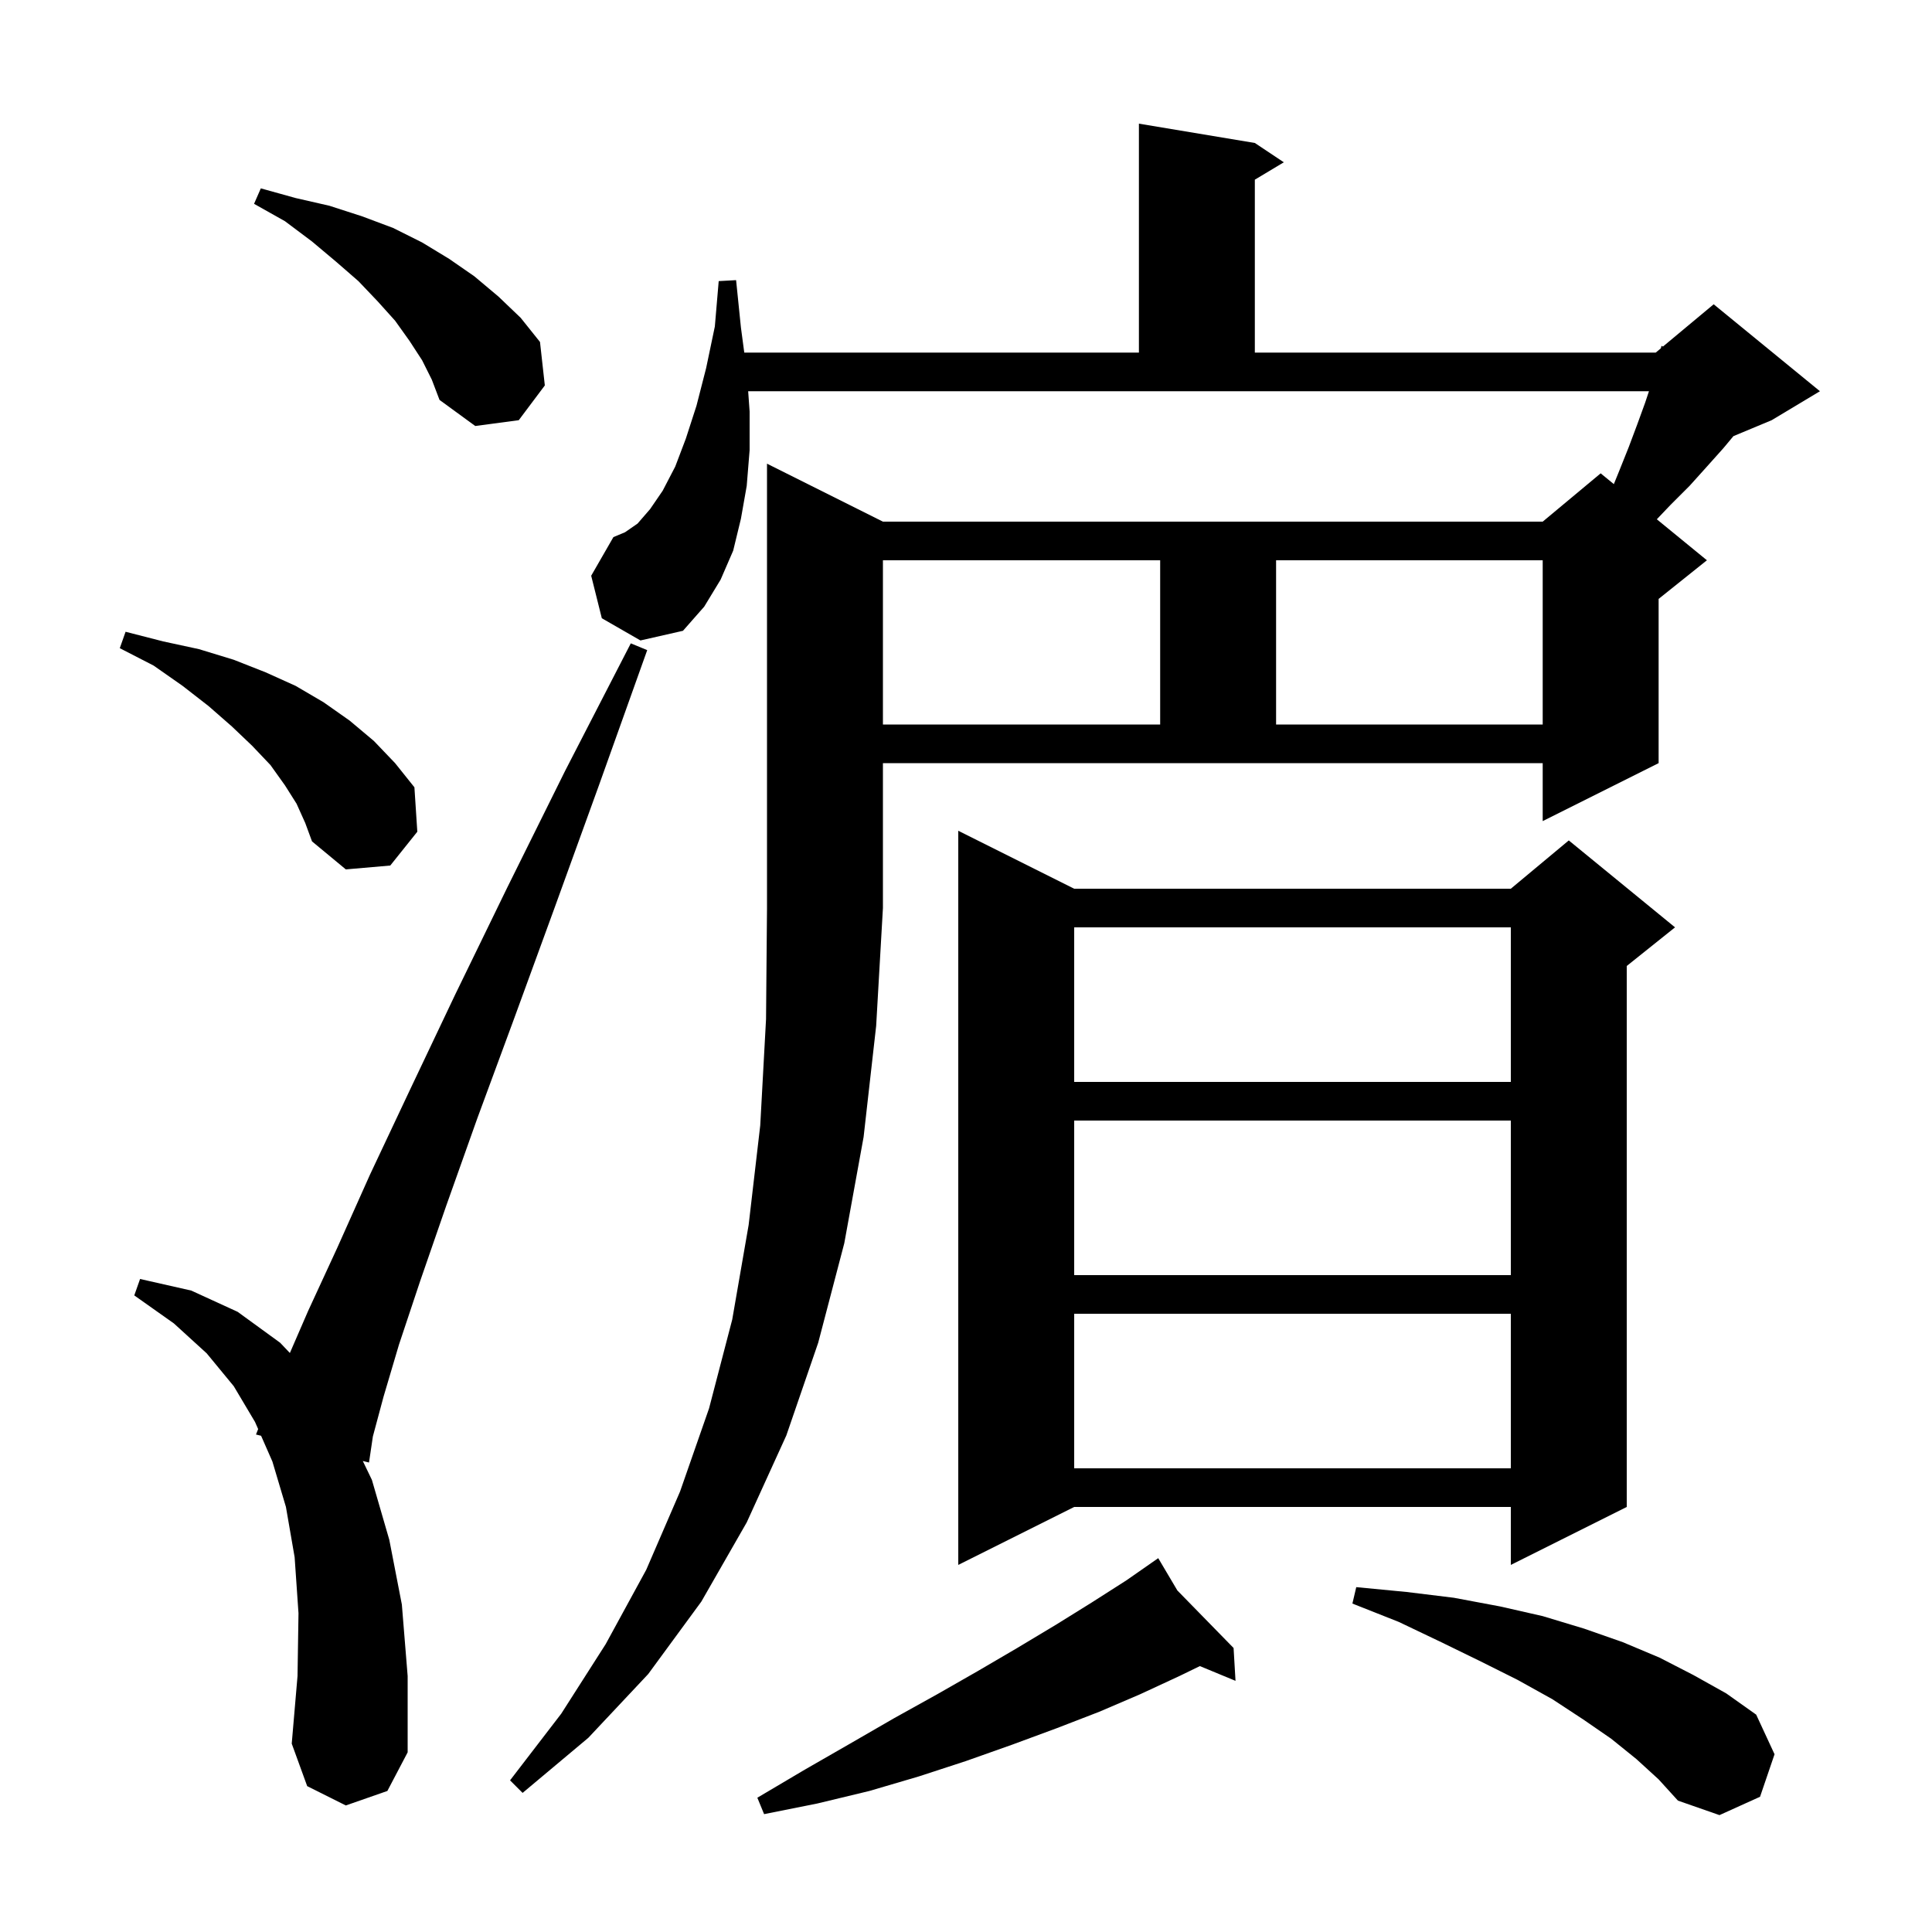 <svg xmlns="http://www.w3.org/2000/svg" xmlns:xlink="http://www.w3.org/1999/xlink" version="1.1" baseProfile="full" viewBox="0 0 200 200" width="200" height="200">
<g fill="black">
<path d="M 169.4 182.1 L 166.8 180.0 L 163.9 178.0 L 160.7 175.9 L 157.1 173.9 L 153.3 172.0 L 149.2 170.0 L 144.8 167.9 L 140.0 166.0 L 140.4 164.3 L 145.6 164.8 L 150.5 165.4 L 155.3 166.3 L 159.7 167.3 L 164.0 168.6 L 168.0 170.0 L 171.8 171.6 L 175.3 173.4 L 178.7 175.3 L 181.8 177.5 L 183.7 181.6 L 182.2 186.0 L 178.0 187.9 L 173.7 186.4 L 171.7 184.2 Z M 121.882 164.647 L 127.7 170.6 L 127.9 174.0 L 124.209 172.473 L 122.1 173.5 L 118.0 175.4 L 113.8 177.2 L 109.4 178.9 L 104.8 180.6 L 100.0 182.3 L 95.1 183.9 L 90.0 185.4 L 84.6 186.7 L 79.1 187.8 L 78.4 186.1 L 83.3 183.2 L 88.0 180.5 L 92.5 177.9 L 97.0 175.4 L 101.2 173.0 L 105.3 170.6 L 109.3 168.2 L 113.0 165.9 L 116.6 163.6 L 119.127 161.839 L 119.1 161.8 L 119.133 161.834 L 119.9 161.3 Z M 91.4 54.0 L 159.7 54.0 L 165.7 49.0 L 167.064 50.116 L 167.6 48.8 L 168.6 46.3 L 169.5 43.9 L 170.3 41.7 L 170.7 40.5 L 77.45 40.5 L 77.6 42.6 L 77.6 46.6 L 77.3 50.3 L 76.7 53.7 L 75.9 57.0 L 74.6 60.0 L 72.9 62.8 L 70.7 65.3 L 66.3 66.3 L 62.3 64.0 L 61.2 59.6 L 63.5 55.6 L 64.7 55.1 L 66.0 54.2 L 67.3 52.7 L 68.6 50.8 L 69.9 48.3 L 71.0 45.4 L 72.1 42.0 L 73.1 38.1 L 74.0 33.8 L 74.4 29.1 L 76.2 29.0 L 76.7 33.9 L 77.047 36.5 L 117.9 36.5 L 117.9 12.8 L 129.9 14.8 L 132.9 16.8 L 129.9 18.6 L 129.9 36.5 L 171.4 36.5 L 171.928 36.06 L 172.0 35.8 L 172.149 35.875 L 177.4 31.5 L 188.4 40.5 L 183.4 43.5 L 179.443 45.149 L 178.4 46.4 L 176.7 48.3 L 174.9 50.3 L 172.9 52.3 L 171.513 53.756 L 176.7 58.0 L 171.7 62.0 L 171.7 79.0 L 159.7 85.0 L 159.7 79.0 L 91.4 79.0 L 91.4 94.0 L 90.7 106.2 L 89.4 117.7 L 87.4 128.7 L 84.7 139.0 L 81.4 148.6 L 77.3 157.6 L 72.6 165.8 L 67.1 173.3 L 60.9 179.9 L 54.1 185.6 L 52.8 184.3 L 58.1 177.4 L 62.7 170.2 L 66.9 162.5 L 70.4 154.4 L 73.4 145.8 L 75.8 136.6 L 77.5 126.8 L 78.7 116.5 L 79.3 105.5 L 79.4 94.0 L 79.4 48.0 Z M 35.8 186.9 L 31.8 184.9 L 30.2 180.5 L 30.8 173.5 L 30.9 167.0 L 30.5 161.2 L 29.6 156.0 L 28.2 151.3 L 27.028 148.631 L 26.5 148.5 L 26.723 147.935 L 26.4 147.2 L 24.2 143.5 L 21.4 140.1 L 18.0 137.0 L 13.9 134.1 L 14.5 132.4 L 19.8 133.6 L 24.6 135.8 L 29.0 139.0 L 30.008 140.061 L 31.9 135.7 L 34.9 129.2 L 38.3 121.6 L 42.4 112.9 L 47.1 103.0 L 52.5 91.9 L 58.5 79.8 L 65.3 66.6 L 67.0 67.3 L 62.0 81.3 L 57.4 94.0 L 53.2 105.5 L 49.4 115.8 L 46.2 124.8 L 43.5 132.6 L 41.3 139.2 L 39.7 144.6 L 38.6 148.7 L 38.2 151.4 L 37.557 151.241 L 38.5 153.2 L 40.3 159.4 L 41.6 166.1 L 42.2 173.5 L 42.2 181.4 L 40.1 185.4 Z M 111.2 92.0 L 156.4 92.0 L 162.4 87.0 L 173.4 96.0 L 168.4 100.0 L 168.4 156.0 L 156.4 162.0 L 156.4 156.0 L 111.2 156.0 L 99.2 162.0 L 99.2 86.0 Z M 111.2 136.0 L 111.2 152.0 L 156.4 152.0 L 156.4 136.0 Z M 111.2 116.0 L 111.2 132.0 L 156.4 132.0 L 156.4 116.0 Z M 111.2 96.0 L 111.2 112.0 L 156.4 112.0 L 156.4 96.0 Z M 30.7 83.2 L 29.5 81.3 L 28.0 79.2 L 26.1 77.2 L 24.0 75.2 L 21.6 73.1 L 18.9 71.0 L 15.9 68.9 L 12.4 67.1 L 13.0 65.4 L 16.9 66.4 L 20.6 67.2 L 24.2 68.3 L 27.5 69.6 L 30.6 71.0 L 33.5 72.7 L 36.2 74.6 L 38.7 76.7 L 40.9 79.0 L 42.9 81.5 L 43.2 86.1 L 40.4 89.6 L 35.8 90.0 L 32.3 87.1 L 31.6 85.2 Z M 91.4 58.0 L 91.4 75.0 L 120.1 75.0 L 120.1 58.0 Z M 132.1 58.0 L 132.1 75.0 L 159.7 75.0 L 159.7 58.0 Z M 43.7 37.3 L 42.4 35.3 L 40.9 33.2 L 39.1 31.2 L 37.1 29.1 L 34.8 27.1 L 32.3 25.0 L 29.5 22.9 L 26.3 21.1 L 27.0 19.5 L 30.6 20.5 L 34.1 21.3 L 37.5 22.4 L 40.7 23.6 L 43.7 25.1 L 46.5 26.8 L 49.1 28.6 L 51.6 30.7 L 53.9 32.9 L 55.9 35.4 L 56.4 39.9 L 53.7 43.5 L 49.2 44.1 L 45.5 41.4 L 44.7 39.3 Z " />
</g>
</svg>
